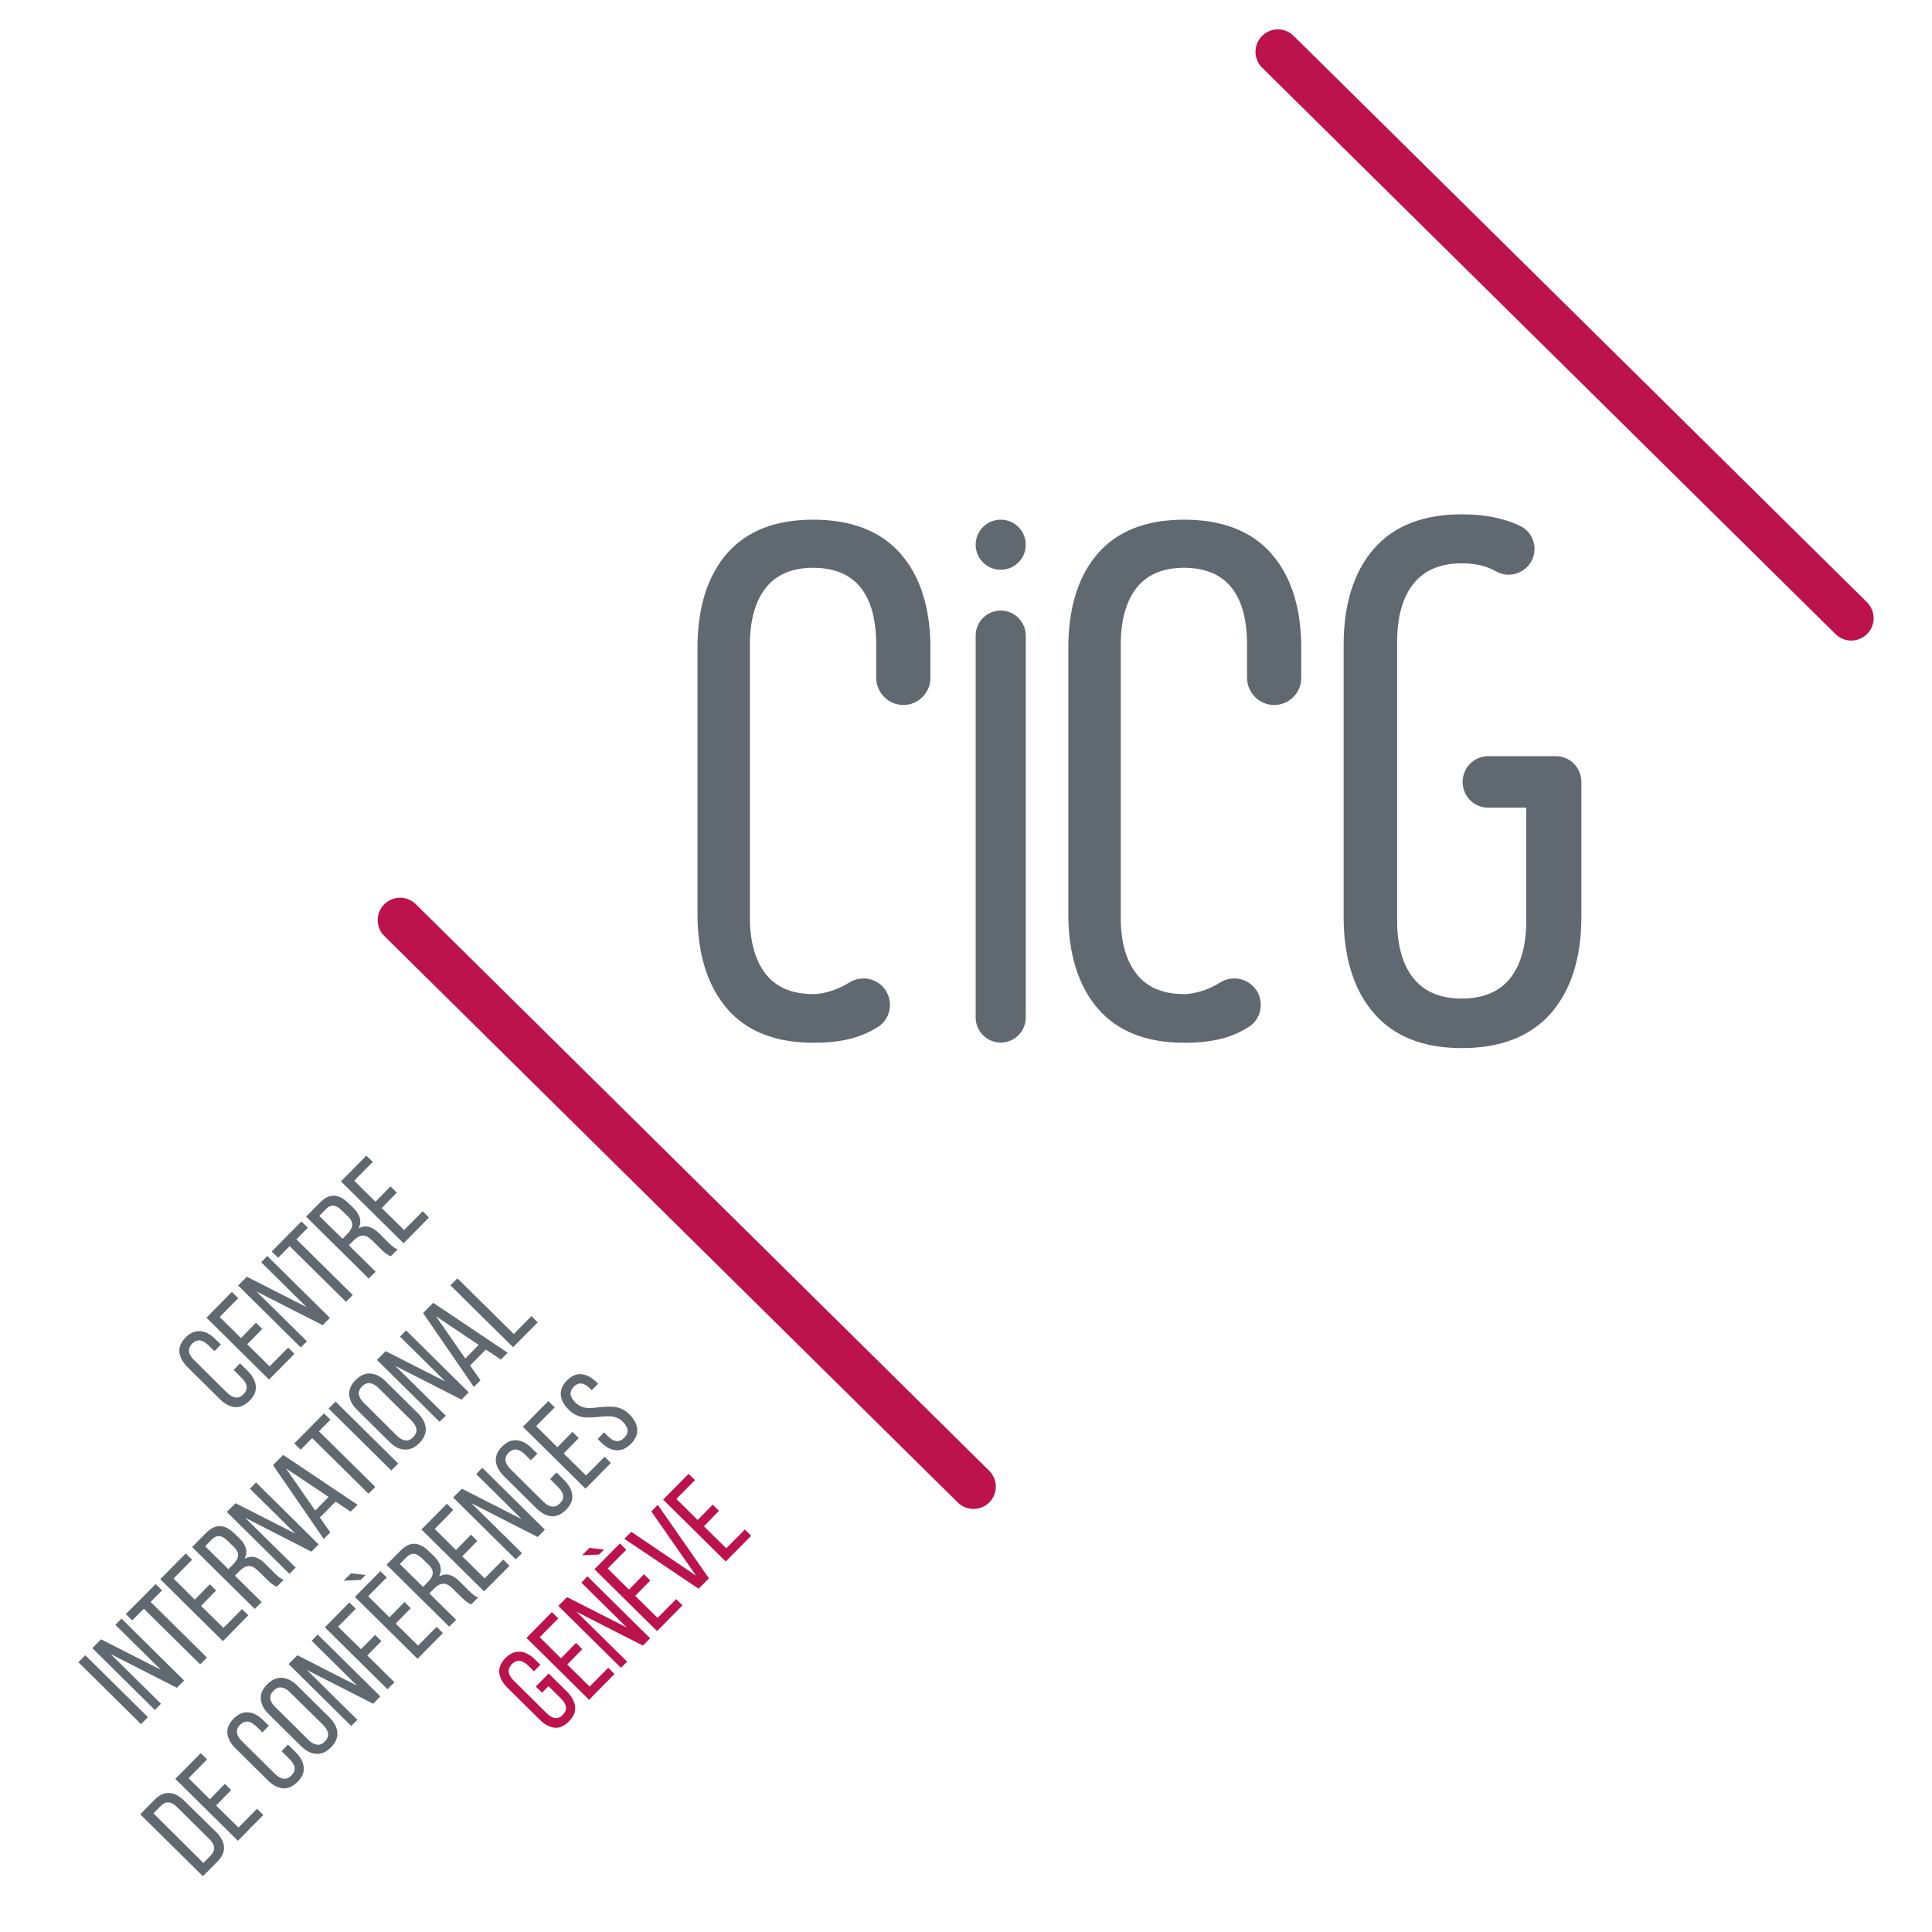 <?xml version="1.0" encoding="utf-8"?>
<!-- Generator: Adobe Illustrator 26.0.1, SVG Export Plug-In . SVG Version: 6.00 Build 0)  -->
<svg version="1.1" id="Слой_1" xmlns="http://www.w3.org/2000/svg" xmlns:xlink="http://www.w3.org/1999/xlink" x="0px" y="0px"
	 viewBox="0 0 1080 1080" style="enable-background:new 0 0 1080 1080;" xml:space="preserve">
<style type="text/css">
	.st0{fill:#BC134C;}
	.st1{fill:#606970;}
</style>
<path class="st0" d="M1026,354.4L705.5,37.8c-4.9-4.9-4.9-12.8,0-17.7v0c4.9-4.9,12.8-4.9,17.7,0l320.5,316.6
	c4.9,4.9,4.9,12.8,0,17.7v0C1038.8,359.3,1030.9,359.3,1026,354.4z"/>
<path class="st0" d="M535.3,839.8L214.8,523.2c-4.9-4.9-4.9-12.8,0-17.7h0c4.9-4.9,12.8-4.9,17.7,0L553,822.2
	c4.9,4.9,4.9,12.8,0,17.7l0,0C548.1,844.7,540.2,844.7,535.3,839.8z"/>
<path class="st1" d="M559.4,582.8L559.4,582.8c-7.7,0-14-6.3-14-14V355.3c0-7.7,6.3-14,14-14h0c7.7,0,14,6.3,14,14v213.5
	C573.4,576.6,567.1,582.8,559.4,582.8z"/>
<circle class="st1" cx="559.4" cy="304.5" r="14"/>
<g>
	<path class="st1" d="M505,394.1c8.3,0,15.1-6.8,15.1-15.1v-16.8c0-22.3-5.6-40.1-16.7-52.7c-11-12.6-27.5-19-48.8-19
		c-21.2,0-37.4,6.4-48.3,19c-10.9,12.6-16.4,30.4-16.4,52.7V511c0,22.3,5.6,40.1,16.5,52.8c10.9,12.7,27.1,19.1,48.2,19.1
		c14.7,0,25.8-2.3,36.1-8.8c8-5,9.1-16.3,2.4-22.9l0,0c-4.9-4.8-12.4-5.6-18.3-2c-5.7,3.6-13.4,6.5-20.3,6.5
		c-11.7,0-20.7-3.8-26.5-11.3c-5.8-7.4-8.8-18-8.8-31.4V360.4c0-13.6,3-24.3,8.8-31.7c5.9-7.5,14.8-11.3,26.5-11.3
		c23.4,0,35.3,14.5,35.3,43.1V379C489.9,387.3,496.7,394.1,505,394.1L505,394.1z"/>
</g>
<g>
	<path class="st1" d="M712.3,394.1c8.3,0,15.1-6.8,15.1-15.1v-16.8c0-22.3-5.6-40.1-16.7-52.7c-11-12.6-27.5-19-48.8-19
		c-21.2,0-37.4,6.4-48.3,19c-10.9,12.6-16.4,30.4-16.4,52.7V511c0,22.3,5.6,40.1,16.5,52.8c10.9,12.7,27.1,19.1,48.2,19.1
		c14.7,0,25.8-2.3,36.1-8.8c8-5,9.1-16.3,2.4-22.9h0c-4.9-4.8-12.4-5.6-18.3-2c-5.7,3.6-13.4,6.5-20.3,6.5
		c-11.7,0-20.7-3.8-26.5-11.3c-5.8-7.4-8.8-18-8.8-31.4V360.4c0-13.6,3-24.3,8.8-31.7c5.9-7.5,14.8-11.3,26.5-11.3
		c23.4,0,35.3,14.5,35.3,43.1V379C697.2,387.3,703.9,394.1,712.3,394.1L712.3,394.1z"/>
</g>
<path class="st1" d="M884,437.1v75.4c0,22.8-5.7,40.9-17,53.9c-11.3,12.9-28,19.5-49.8,19.5c-21.5,0-38-6.5-49.2-19.5
	c-11.2-12.9-16.9-31.1-16.9-53.9V360.7c0-22.8,5.6-40.9,16.8-53.8c11.1-12.9,27.7-19.4,49.3-19.4c12.5,0,23.3,2.1,32.4,6.4
	c5.3,2.5,8.2,7.7,8.2,13c0,3.6-1.3,7.2-4.2,10.1c-4.6,4.6-11.6,5.6-17.3,2.4c-5.2-3-11.6-4.5-19.2-4.5c-12,0-21.1,3.9-27.1,11.6
	c-6,7.6-9,18.5-9,32.4v155.7c0,13.7,3,24.5,9,32.1c6,7.6,15.1,11.5,27.1,11.5c12.1,0,21.2-3.9,27.2-11.5c5.9-7.5,8.9-18.3,8.9-32.1
	v-63.1h-21.3c-7.9,0-14.3-6.4-14.3-14.4l0,0c0-7.9,6.4-14.4,14.3-14.4h37.8C877.6,422.7,884,429.1,884,437.1z"/>
<g>
	<path class="st1" d="M122.9,782.1l-18.1-17.9c-2.7-2.7-4.2-5.5-4.5-8.3c-0.3-2.9,0.9-5.6,3.4-8.2c2.6-2.6,5.3-3.8,8.2-3.6
		c2.9,0.2,5.7,1.7,8.4,4.4l3.2,3.1l-3.6,3.7l-3.4-3.3c-3.4-3.3-6.4-3.6-9.1-0.9c-1.4,1.4-1.9,2.8-1.7,4.4s1.1,3.1,2.7,4.7l18.5,18.3
		c1.6,1.6,3.2,2.5,4.8,2.7c1.6,0.2,3-0.4,4.4-1.8c2.7-2.7,2.4-5.8-1-9.1l-4.5-4.5l3.6-3.7l4.3,4.3c2.7,2.7,4.2,5.5,4.5,8.4
		c0.3,2.9-0.9,5.6-3.5,8.2c-2.6,2.6-5.3,3.8-8.1,3.6C128.4,786.3,125.6,784.8,122.9,782.1z"/>
	<path class="st1" d="M150.4,771.2l-35-34.6l14.2-14.4l3.6,3.5l-10.4,10.5l11.9,11.8l8.4-8.6l3.5,3.5l-8.4,8.6l12.5,12.3l10.4-10.5
		l3.5,3.5L150.4,771.2z"/>
	<path class="st1" d="M168.1,753.2l-35-34.6l4.9-4.9l33.4,17L146,705.6l3.4-3.5l35,34.6l-4,4.1l-37.1-18.9l28.3,27.9L168.1,753.2z"
		/>
	<path class="st1" d="M155.5,703.1l-3.6-3.5l16.6-16.8l3.6,3.5l-6.4,6.5l31.5,31.1l-3.8,3.8l-31.5-31.1L155.5,703.1z"/>
	<path class="st1" d="M206.1,714.7l-35-34.6l7.7-7.8c2.7-2.7,5.3-4,7.9-3.9c2.6,0.1,5.2,1.4,7.9,4l2.9,2.8c3.9,3.8,4.9,7.7,2.9,11.5
		c2-1.1,3.9-1.4,5.8-0.9c1.9,0.5,3.8,1.7,5.8,3.7l5.4,5.4c1.9,1.9,3.6,3.1,4.9,3.5l-3.9,3.9c-1.4-0.6-3.1-1.7-4.9-3.5l-5.5-5.4
		c-1.9-1.9-3.7-2.8-5.3-2.7c-1.6,0.1-3.3,1-5,2.7l-2.7,2.7l15,14.8L206.1,714.7z M191.5,692.5l2.8-2.9c1.6-1.7,2.5-3.2,2.6-4.8
		c0.1-1.5-0.7-3.2-2.5-4.9l-3.4-3.3c-1.6-1.6-3.1-2.5-4.6-2.6c-1.4-0.1-2.8,0.5-4.2,1.9l-3.7,3.8L191.5,692.5z"/>
	<path class="st1" d="M225.6,695l-35-34.6l14.2-14.4l3.6,3.5L198,660l11.9,11.8l8.4-8.6l3.5,3.5l-8.4,8.6l12.5,12.3l10.4-10.5
		l3.5,3.5L225.6,695z"/>
	<path class="st1" d="M78.8,963.8l-35-34.6l3.9-3.9l35,34.6L78.8,963.8z"/>
	<path class="st1" d="M86.6,955.9l-35-34.6l4.9-4.9l33.4,17l-25.4-25.1l3.4-3.5l35,34.6l-4,4.1l-37.1-18.9L90,952.4L86.6,955.9z"/>
	<path class="st1" d="M73.9,905.8l-3.6-3.5L87,885.5l3.6,3.5l-6.4,6.5l31.5,31.1l-3.8,3.8l-31.5-31.1L73.9,905.8z"/>
	<path class="st1" d="M124.6,917.4l-35-34.6l14.2-14.4l3.6,3.5L97,882.4l11.9,11.8l8.4-8.6l3.5,3.5l-8.4,8.6l12.5,12.3l10.4-10.5
		l3.5,3.5L124.6,917.4z"/>
	<path class="st1" d="M142.4,899.4l-35-34.6l7.7-7.8c2.7-2.7,5.3-4,7.9-3.9c2.6,0.1,5.2,1.4,7.9,4l2.9,2.8c3.9,3.8,4.9,7.7,2.9,11.5
		c2-1.1,3.9-1.4,5.8-0.9c1.9,0.5,3.8,1.7,5.8,3.7l5.4,5.4c1.9,1.9,3.6,3.1,4.9,3.5l-3.9,3.9c-1.4-0.6-3.1-1.7-4.9-3.5l-5.5-5.4
		c-1.9-1.9-3.7-2.8-5.3-2.7c-1.6,0.1-3.3,1-5,2.7l-2.7,2.7l15,14.8L142.4,899.4z M127.7,877.2l2.8-2.9c1.6-1.7,2.5-3.2,2.6-4.8
		c0.1-1.5-0.7-3.2-2.5-4.9l-3.4-3.3c-1.6-1.6-3.1-2.5-4.6-2.6c-1.4-0.1-2.8,0.5-4.2,1.9l-3.7,3.8L127.7,877.2z"/>
	<path class="st1" d="M161.8,879.8l-35-34.6l4.9-4.9l33.4,17l-25.4-25.1l3.4-3.5l35,34.6l-4,4.1L137,848.4l28.3,27.9L161.8,879.8z"
		/>
	<path class="st1" d="M181,860.3L152.6,819l5.7-5.7l41.6,27.9L196,845l-8.4-5.6l-8.8,8.9l5.8,8.3L181,860.3z M176.2,844.4l7.5-7.6
		l-23.9-16L176.2,844.4z"/>
	<path class="st1" d="M168.1,810.4l-3.6-3.5l16.6-16.8l3.6,3.5l-6.4,6.5l31.5,31.1L206,835l-31.5-31.1L168.1,810.4z"/>
	<path class="st1" d="M218.7,822l-35-34.6l3.9-3.9l35,34.6L218.7,822z"/>
	<path class="st1" d="M217.8,806.1l-18.1-17.9c-2.8-2.7-4.2-5.5-4.5-8.4c-0.2-2.9,0.9-5.6,3.5-8.3c2.6-2.6,5.4-3.9,8.3-3.7
		c2.9,0.2,5.8,1.6,8.5,4.3l18.1,17.9c2.7,2.7,4.2,5.5,4.4,8.4c0.2,2.9-1,5.7-3.6,8.3c-2.6,2.6-5.3,3.8-8.2,3.6
		C223.3,810.2,220.5,808.8,217.8,806.1z M221.8,802.5c1.6,1.6,3.2,2.5,4.8,2.7c1.6,0.2,3-0.4,4.4-1.8c2.7-2.8,2.4-5.8-0.9-9.2
		l-18.5-18.3c-1.6-1.6-3.2-2.5-4.8-2.7c-1.6-0.2-3,0.4-4.4,1.8c-1.4,1.4-2,2.9-1.8,4.4s1.1,3.1,2.7,4.7L221.8,802.5z"/>
	<path class="st1" d="M245.7,794.8l-35-34.6l4.9-4.9l33.4,17l-25.4-25.1l3.4-3.5l35,34.6l-4,4.1l-37.1-18.9l28.3,27.9L245.7,794.8z"
		/>
	<path class="st1" d="M264.9,775.3L236.5,734l5.7-5.7l41.6,27.9L280,760l-8.4-5.6l-8.8,8.9l5.8,8.3L264.9,775.3z M260.1,759.4
		l7.5-7.6l-23.9-16L260.1,759.4z"/>
	<path class="st1" d="M286.8,753.1l-35-34.6l3.9-3.9l31.5,31.1l9.9-10l3.5,3.5L286.8,753.1z"/>
	<path class="st1" d="M113.4,1048.8l-35-34.6l8.1-8.2c2.6-2.7,5.3-3.9,8.2-3.7c2.8,0.2,5.6,1.6,8.4,4.4l17.7,17.4
		c2.8,2.7,4.2,5.5,4.4,8.3c0.2,2.8-1,5.5-3.6,8.2L113.4,1048.8z M113.7,1041.4l4.2-4.3c2.7-2.8,2.4-5.8-0.9-9.1l-18-17.8
		c-3.3-3.3-6.3-3.5-9.1-0.7l-4.1,4.2L113.7,1041.4z"/>
	<path class="st1" d="M133,1029l-35-34.6l14.2-14.4l3.6,3.5L105.4,994l11.9,11.8l8.4-8.6l3.5,3.5l-8.4,8.6l12.5,12.3l10.4-10.5
		l3.5,3.5L133,1029z"/>
	<path class="st1" d="M149.7,995.2l-18.1-17.9c-2.7-2.7-4.2-5.5-4.5-8.3s0.9-5.6,3.4-8.2c2.6-2.6,5.3-3.8,8.2-3.6
		c2.9,0.2,5.7,1.7,8.4,4.4l3.2,3.1l-3.6,3.7l-3.4-3.3c-3.4-3.3-6.4-3.6-9.1-0.9c-1.4,1.4-1.9,2.8-1.7,4.4c0.2,1.6,1.1,3.1,2.7,4.7
		l18.5,18.3c1.6,1.6,3.2,2.5,4.8,2.7c1.6,0.2,3-0.4,4.4-1.8c2.7-2.7,2.4-5.8-1-9.1l-4.5-4.5l3.6-3.7l4.3,4.3
		c2.7,2.7,4.2,5.5,4.5,8.4c0.3,2.9-0.9,5.6-3.5,8.2c-2.6,2.6-5.3,3.8-8.1,3.6C155.2,999.4,152.4,997.9,149.7,995.2z"/>
	<path class="st1" d="M168.4,976.2l-18.1-17.9c-2.8-2.7-4.2-5.5-4.5-8.4s0.9-5.6,3.5-8.3c2.6-2.6,5.4-3.9,8.3-3.7
		c2.9,0.2,5.8,1.6,8.5,4.3l18.1,17.9c2.7,2.7,4.2,5.5,4.4,8.4c0.2,2.9-1,5.7-3.6,8.3c-2.6,2.6-5.3,3.8-8.2,3.6
		C174,980.3,171.2,978.9,168.4,976.2z M172.4,972.6c1.6,1.6,3.2,2.5,4.8,2.7c1.6,0.2,3-0.4,4.4-1.8c2.7-2.8,2.4-5.8-0.9-9.2
		L162.1,946c-1.6-1.6-3.2-2.5-4.8-2.7s-3,0.4-4.4,1.8c-1.4,1.4-2,2.9-1.8,4.4c0.2,1.6,1.1,3.1,2.7,4.7L172.4,972.6z"/>
	<path class="st1" d="M196.3,964.8l-35-34.6l4.9-4.9l33.4,17l-25.4-25.1l3.4-3.5l35,34.6l-4,4.1l-37.1-18.9l28.3,27.9L196.3,964.8z"
		/>
	<path class="st1" d="M216.6,944.3l-35-34.6l13.7-13.9l3.6,3.5l-9.9,10l12.8,12.6l7.9-8l3.5,3.5l-7.9,8l15.2,15L216.6,944.3z"/>
	<path class="st1" d="M233.4,927.3l-35-34.6l14.2-14.4l3.6,3.5l-10.4,10.5l11.9,11.8l8.4-8.6l3.5,3.5l-8.4,8.6l12.5,12.3l10.4-10.5
		l3.5,3.5L233.4,927.3z"/>
	<path class="st1" d="M251.1,909.3l-35-34.6l7.7-7.8c2.7-2.7,5.3-4,7.9-3.9c2.6,0.1,5.2,1.4,7.9,4l2.9,2.8c3.9,3.8,4.9,7.7,2.9,11.5
		c2-1.1,3.9-1.4,5.8-0.9c1.9,0.5,3.8,1.7,5.8,3.7l5.4,5.4c1.9,1.9,3.6,3.1,4.9,3.5l-3.9,3.9c-1.4-0.6-3.1-1.7-4.9-3.5L253,888
		c-1.9-1.9-3.7-2.8-5.3-2.7c-1.6,0.1-3.3,1-5,2.7l-2.7,2.7l15,14.8L251.1,909.3z M236.5,887.1l2.8-2.9c1.6-1.7,2.5-3.2,2.6-4.8
		c0.1-1.5-0.7-3.2-2.5-4.9l-3.4-3.3c-1.6-1.6-3.1-2.5-4.6-2.6c-1.4-0.1-2.8,0.5-4.2,1.9l-3.7,3.8L236.5,887.1z"/>
	<path class="st1" d="M270.6,889.6l-35-34.6l14.2-14.4l3.6,3.5L243,854.7l11.9,11.8l8.4-8.6l3.5,3.5l-8.4,8.6l12.5,12.3l10.4-10.5
		l3.5,3.5L270.6,889.6z"/>
	<path class="st1" d="M288.3,871.7l-35-34.6l4.9-4.9l33.4,17L266.2,824l3.4-3.5l35,34.6l-4,4.1l-37.1-18.9l28.3,27.9L288.3,871.7z"
		/>
	<path class="st1" d="M299.8,843.1l-18.1-17.9c-2.7-2.7-4.2-5.5-4.5-8.3c-0.3-2.9,0.9-5.6,3.4-8.2c2.6-2.6,5.3-3.8,8.2-3.6
		c2.9,0.2,5.7,1.7,8.4,4.4l3.2,3.1l-3.6,3.7l-3.4-3.3c-3.4-3.3-6.4-3.6-9.1-0.9c-1.4,1.4-1.9,2.8-1.7,4.4c0.2,1.6,1.1,3.1,2.7,4.7
		l18.5,18.3c1.6,1.6,3.2,2.5,4.8,2.7c1.6,0.2,3-0.4,4.4-1.8c2.7-2.7,2.4-5.8-1-9.1l-4.5-4.5l3.6-3.7l4.3,4.3
		c2.7,2.7,4.2,5.5,4.5,8.4c0.3,2.9-0.9,5.6-3.5,8.2c-2.6,2.6-5.3,3.8-8.1,3.6C305.3,847.3,302.5,845.8,299.8,843.1z"/>
	<path class="st1" d="M327.3,832.2l-35-34.6l14.2-14.4l3.6,3.5l-10.4,10.5l11.9,11.8l8.4-8.6l3.5,3.5l-8.4,8.6l12.5,12.3l10.4-10.5
		l3.5,3.5L327.3,832.2z"/>
	<path class="st1" d="M336.1,806.4l-2-2l3.6-3.7l2.2,2.2c3.3,3.3,6.4,3.6,9.1,0.8c2.7-2.7,2.4-5.8-1-9.1c-1-1-2.2-1.8-3.6-2.2
		c-1.3-0.5-2.7-0.7-4.1-0.7c-1.4,0-2.8,0.1-4.3,0.2c-1.5,0.2-3,0.3-4.6,0.4c-1.5,0.1-3.1,0.1-4.5,0c-1.5-0.1-3-0.5-4.6-1.2
		c-1.6-0.7-3-1.7-4.3-3c-2.8-2.7-4.3-5.5-4.5-8.3c-0.3-2.8,0.9-5.5,3.4-8.1c2.6-2.6,5.3-3.8,8.1-3.5c2.8,0.2,5.6,1.7,8.4,4.4l1,0.9
		l-3.6,3.7l-1.1-1.1c-3.3-3.3-6.3-3.6-9-0.9c-2.6,2.7-2.3,5.6,1,8.9c1.1,1,2.3,1.8,3.6,2.3c1.3,0.5,2.7,0.7,4.1,0.7
		c1.4,0,2.8-0.1,4.3-0.3c1.5-0.2,3-0.3,4.6-0.4c1.6-0.1,3.1-0.1,4.6,0c1.5,0.1,3,0.5,4.6,1.2c1.6,0.7,3,1.7,4.3,3
		c2.7,2.7,4.2,5.5,4.4,8.3c0.2,2.9-0.9,5.6-3.5,8.2s-5.3,3.8-8.1,3.6C341.7,810.6,338.9,809.1,336.1,806.4z"/>
	<path class="st0" d="M301.7,961.3l-18.1-17.9c-2.7-2.7-4.2-5.5-4.5-8.3c-0.3-2.9,0.9-5.6,3.4-8.2c2.6-2.6,5.3-3.8,8.2-3.6
		c2.9,0.2,5.7,1.7,8.4,4.4l3,2.9l-3.6,3.7l-3.2-3.2c-3.4-3.3-6.4-3.6-9.2-0.8c-1.3,1.4-1.9,2.8-1.7,4.4c0.2,1.5,1.1,3.1,2.7,4.7
		l18.5,18.3c1.6,1.6,3.2,2.5,4.7,2.7c1.6,0.2,3-0.4,4.3-1.8c2.7-2.8,2.4-5.8-1-9.1l-7-6.9l-3.6,3.6l-3.5-3.4l7.2-7.3l10.3,10.2
		c2.7,2.7,4.2,5.5,4.5,8.4c0.3,2.9-0.9,5.6-3.5,8.2c-2.6,2.6-5.3,3.8-8.1,3.5C307.2,965.5,304.4,964,301.7,961.3z"/>
	<path class="st0" d="M329.3,950.2l-35-34.6l14.2-14.4l3.6,3.5l-10.4,10.5l11.9,11.8l8.4-8.6l3.5,3.5l-8.4,8.6l12.5,12.3l10.4-10.5
		l3.5,3.5L329.3,950.2z"/>
	<path class="st0" d="M347.1,932.3l-35-34.6l4.9-4.9l33.4,17l-25.4-25.1l3.4-3.5l35,34.6l-4,4.1l-37.1-18.9l28.3,27.9L347.1,932.3z"
		/>
	<path class="st0" d="M367.3,911.8l-35-34.6l14.2-14.4l3.6,3.5l-10.4,10.5l11.9,11.8l8.4-8.6l3.5,3.5l-8.4,8.6l12.5,12.3l10.4-10.5
		l3.5,3.5L367.3,911.8z"/>
	<path class="st0" d="M349,860.2l3.9-3.9l36.2,24.5l-25-35.9l3.6-3.7l28.6,41.1l-5.8,5.8L349,860.2z"/>
	<path class="st0" d="M405.7,872.9l-35-34.6l14.2-14.4l3.6,3.5l-10.4,10.5l11.9,11.8l8.4-8.6l3.5,3.5l-8.4,8.6l12.5,12.3l10.4-10.5
		l3.5,3.5L405.7,872.9z"/>
</g>
<g>
	<g>
		<path class="st0" d="M329.5,865.3l8.2,0.9l-2.8,2.8l-9.5,0.4L329.5,865.3z"/>
	</g>
</g>
<g>
	<path class="st1" d="M196.2,879.5l8.2,0.9l-2.8,2.8l-9.5,0.4L196.2,879.5z"/>
</g>
</svg>
